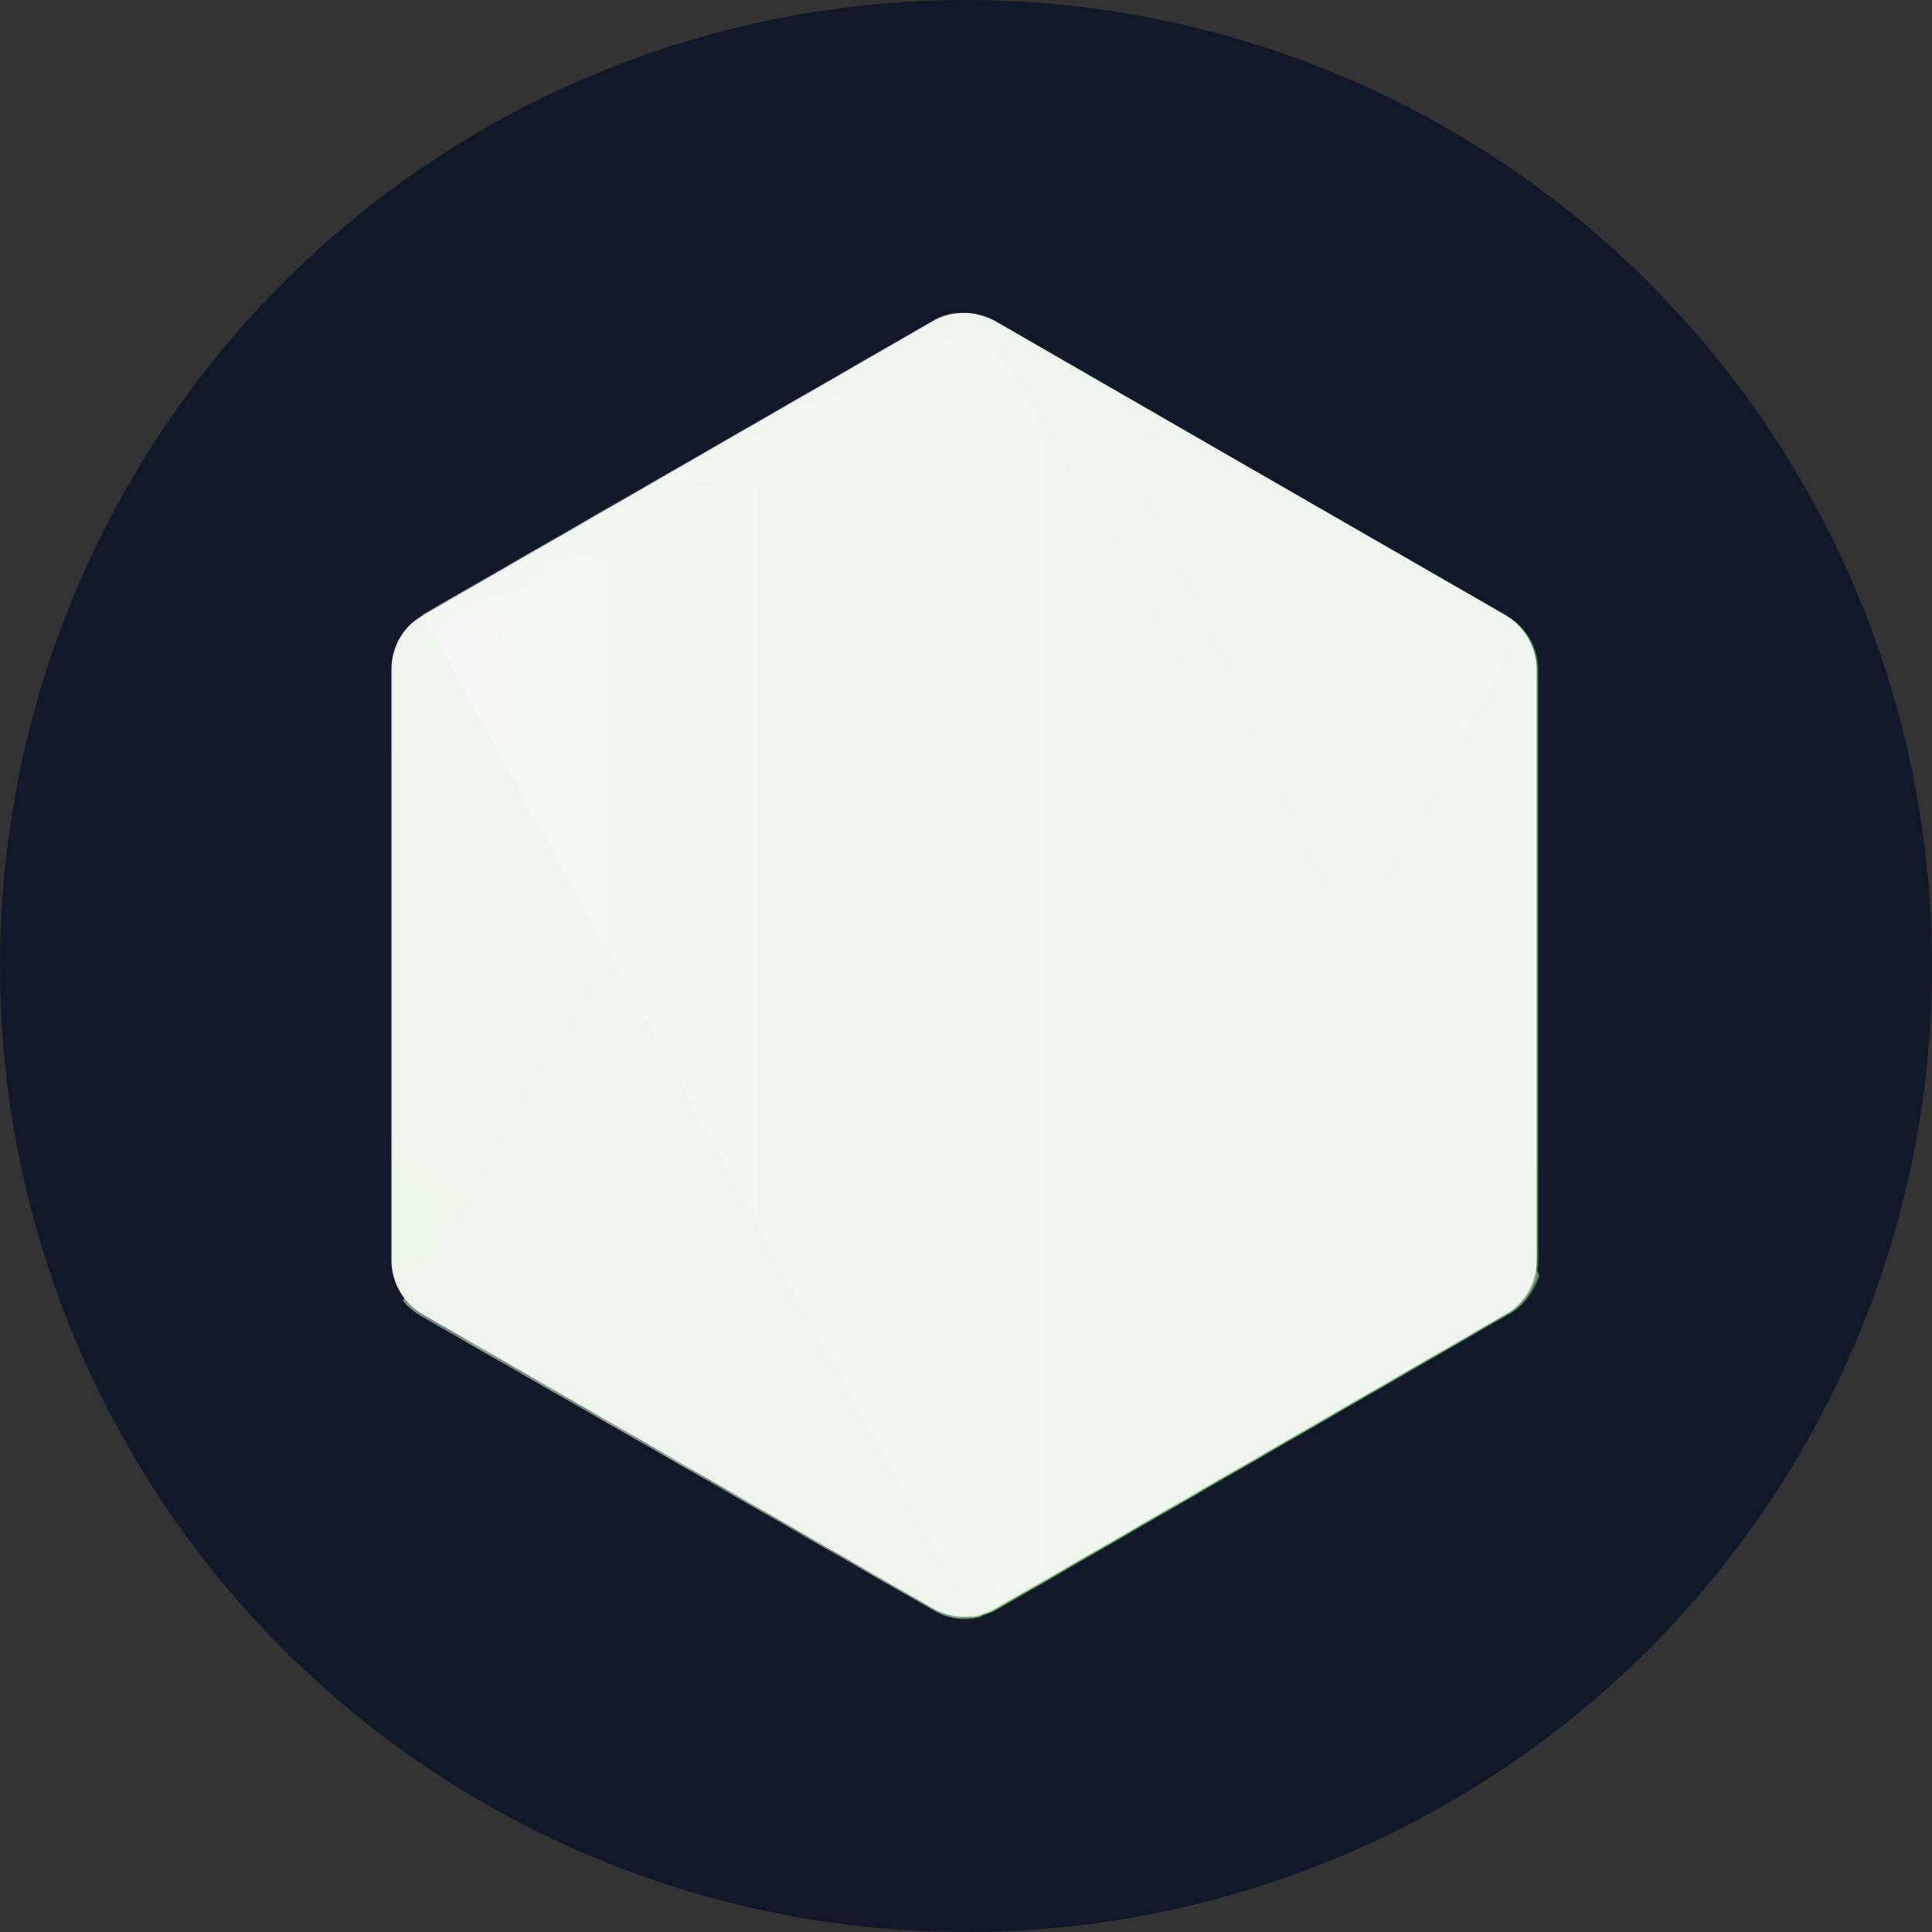 <?xml version="1.0" encoding="UTF-8"?><svg xmlns="http://www.w3.org/2000/svg" xmlns:xlink="http://www.w3.org/1999/xlink" viewBox="0 0 50 50"><rect x="0" y="0" width="50" height="50" fill="#333333" stroke="none"/><defs><style>.cls-1{mask:url(#mask);}.cls-2{fill:url(#linear-gradient);}.cls-2,.cls-3,.cls-4,.cls-5,.cls-6{stroke-width:0px;}.cls-7{mask:url(#mask-3-3);}.cls-8{mix-blend-mode:lighten;opacity:.91;}.cls-3{fill:url(#linear-gradient-2);}.cls-4{fill:url(#linear-gradient-3);}.cls-9{isolation:isolate;}.cls-10{mask:url(#mask-2);}.cls-11{mask:url(#mask-1);}.cls-5{fill:#11182a;}.cls-6{fill:#fff;}</style><linearGradient id="linear-gradient" x1="-113.94" y1="-6.42" x2="-113.99" y2="-6.5" gradientTransform="translate(29199.78 -1858.37) scale(256 -291.7)" gradientUnits="userSpaceOnUse"><stop offset="0" stop-color="#41873f"/><stop offset=".33" stop-color="#418b3d"/><stop offset=".64" stop-color="#409636"/><stop offset=".93" stop-color="#46a131"/><stop offset="1" stop-color="#49a22f"/></linearGradient><mask id="mask" x="10.17" y="8.11" width="29.63" height="33.8" maskUnits="userSpaceOnUse"><g id="mask-3"><path id="path-2" class="cls-6" d="m25.79,8.32c-.5-.28-1.1-.28-1.6,0l-13.23,7.63c-.5.28-.79.82-.79,1.38v15.3c0,.57.31,1.1.79,1.38l13.23,7.63c.5.28,1.1.28,1.6,0l13.23-7.63c.5-.28.79-.82.79-1.38v-15.3c0-.57-.31-1.1-.79-1.38l-13.23-7.63h0Z"/></g></mask><linearGradient id="linear-gradient-2" x1="-113.97" y1="-6.46" x2="-113.83" y2="-6.38" gradientTransform="translate(28518.33 -1857.12) scale(250.03 -291.57)" gradientUnits="userSpaceOnUse"><stop offset=".14" stop-color="#41873f"/><stop offset=".4" stop-color="#55a145"/><stop offset=".71" stop-color="#69af4a"/><stop offset=".91" stop-color="#9cb191"/></linearGradient><mask id="mask-1" x="10.17" y="8.11" width="29.69" height="33.77" maskUnits="userSpaceOnUse"><g id="mask-6"><path id="path-5" class="cls-6" d="m25.79,8.32c-.5-.28-1.1-.28-1.6,0l-13.23,7.63c-.5.28-.79.82-.79,1.38v15.3c0,.57.31,1.1.79,1.38l13.23,7.63c.5.28,1.1.28,1.6,0l13.23-7.63c.5-.28.79-.82.79-1.38v-15.3c0-.57-.31-1.1-.79-1.38l-13.23-7.63h0Z"/></g></mask><linearGradient id="linear-gradient-3" x1="-114.04" y1="-6.46" x2="-113.92" y2="-6.46" gradientTransform="translate(28491.58 -1859.1) scale(249.76 -291.81)" gradientUnits="userSpaceOnUse"><stop offset=".09" stop-color="#9cb191"/><stop offset=".29" stop-color="#69af4a"/><stop offset=".6" stop-color="#55a145"/><stop offset=".86" stop-color="#41873f"/></linearGradient><mask id="mask-2" x="10.14" y="8.09" width="29.63" height="33.8" maskUnits="userSpaceOnUse"><g id="mask-3-2"><path id="path-2-2" class="cls-6" d="m25.75,8.31c-.5-.28-1.1-.28-1.6,0l-13.23,7.63c-.5.28-.79.82-.79,1.38v15.3c0,.57.31,1.1.79,1.38l13.23,7.63c.5.28,1.1.28,1.6,0l13.23-7.63c.5-.28.79-.82.79-1.38v-15.3c0-.57-.31-1.1-.79-1.38l-13.23-7.63h0Z"/></g></mask><mask id="mask-3-3" x="10.14" y="8.09" width="29.69" height="33.77" maskUnits="userSpaceOnUse"><g id="mask-6-2"><path id="path-5-2" class="cls-6" d="m25.75,8.31c-.5-.28-1.1-.28-1.6,0l-13.23,7.63c-.5.28-.79.82-.79,1.38v15.3c0,.57.31,1.1.79,1.38l13.23,7.63c.5.28,1.1.28,1.6,0l13.23-7.63c.5-.28.79-.82.79-1.38v-15.3c0-.57-.31-1.1-.79-1.38l-13.23-7.63h0Z"/></g></mask></defs><g class="cls-9"><g id="Layer_1"><circle class="cls-5" cx="25" cy="25" r="25"/><path class="cls-2" d="m25.79,8.32c-.5-.28-1.1-.28-1.6,0l-13.23,7.63c-.5.28-.79.82-.79,1.38v15.3c0,.57.31,1.1.79,1.38l13.23,7.63c.5.28,1.1.28,1.6,0l13.23-7.63c.5-.28.79-.82.79-1.38v-15.3c0-.57-.31-1.1-.79-1.38l-13.23-7.63h0Z"/><g class="cls-1"><path class="cls-3" d="m39.04,15.96l-13.29-7.63c-.13-.06-.28-.13-.41-.16l-14.89,25.51c.13.16.28.28.44.38l13.29,7.63c.38.22.82.28,1.23.16l13.98-25.57c-.09-.13-.22-.22-.35-.31h0Z"/></g><g class="cls-11"><path class="cls-4" d="m39.07,34.02c.38-.22.66-.6.79-1.01l-14.58-24.88c-.38-.06-.79-.03-1.13.19l-13.2,7.6,14.23,25.95c.19-.03.41-.09.6-.19l13.29-7.67h0Z"/></g><g class="cls-8"><path class="cls-6" d="m25.75,8.31c-.5-.28-1.1-.28-1.6,0l-13.23,7.63c-.5.28-.79.82-.79,1.38v15.3c0,.57.31,1.1.79,1.38l13.23,7.63c.5.28,1.1.28,1.6,0l13.23-7.63c.5-.28.79-.82.79-1.38v-15.3c0-.57-.31-1.1-.79-1.38l-13.23-7.63h0Z"/><g class="cls-10"><path class="cls-6" d="m39.01,15.94l-13.29-7.63c-.13-.06-.28-.13-.41-.16l-14.89,25.51c.13.16.28.28.44.38l13.29,7.63c.38.22.82.28,1.23.16l13.98-25.57c-.09-.13-.22-.22-.35-.31h0Z"/></g><g class="cls-7"><path class="cls-6" d="m39.04,34.01c.38-.22.66-.6.79-1.01l-14.58-24.88c-.38-.06-.79-.03-1.13.19l-13.2,7.6,14.23,25.95c.19-.03.41-.09.6-.19l13.29-7.67h0Z"/></g></g></g></g></svg>